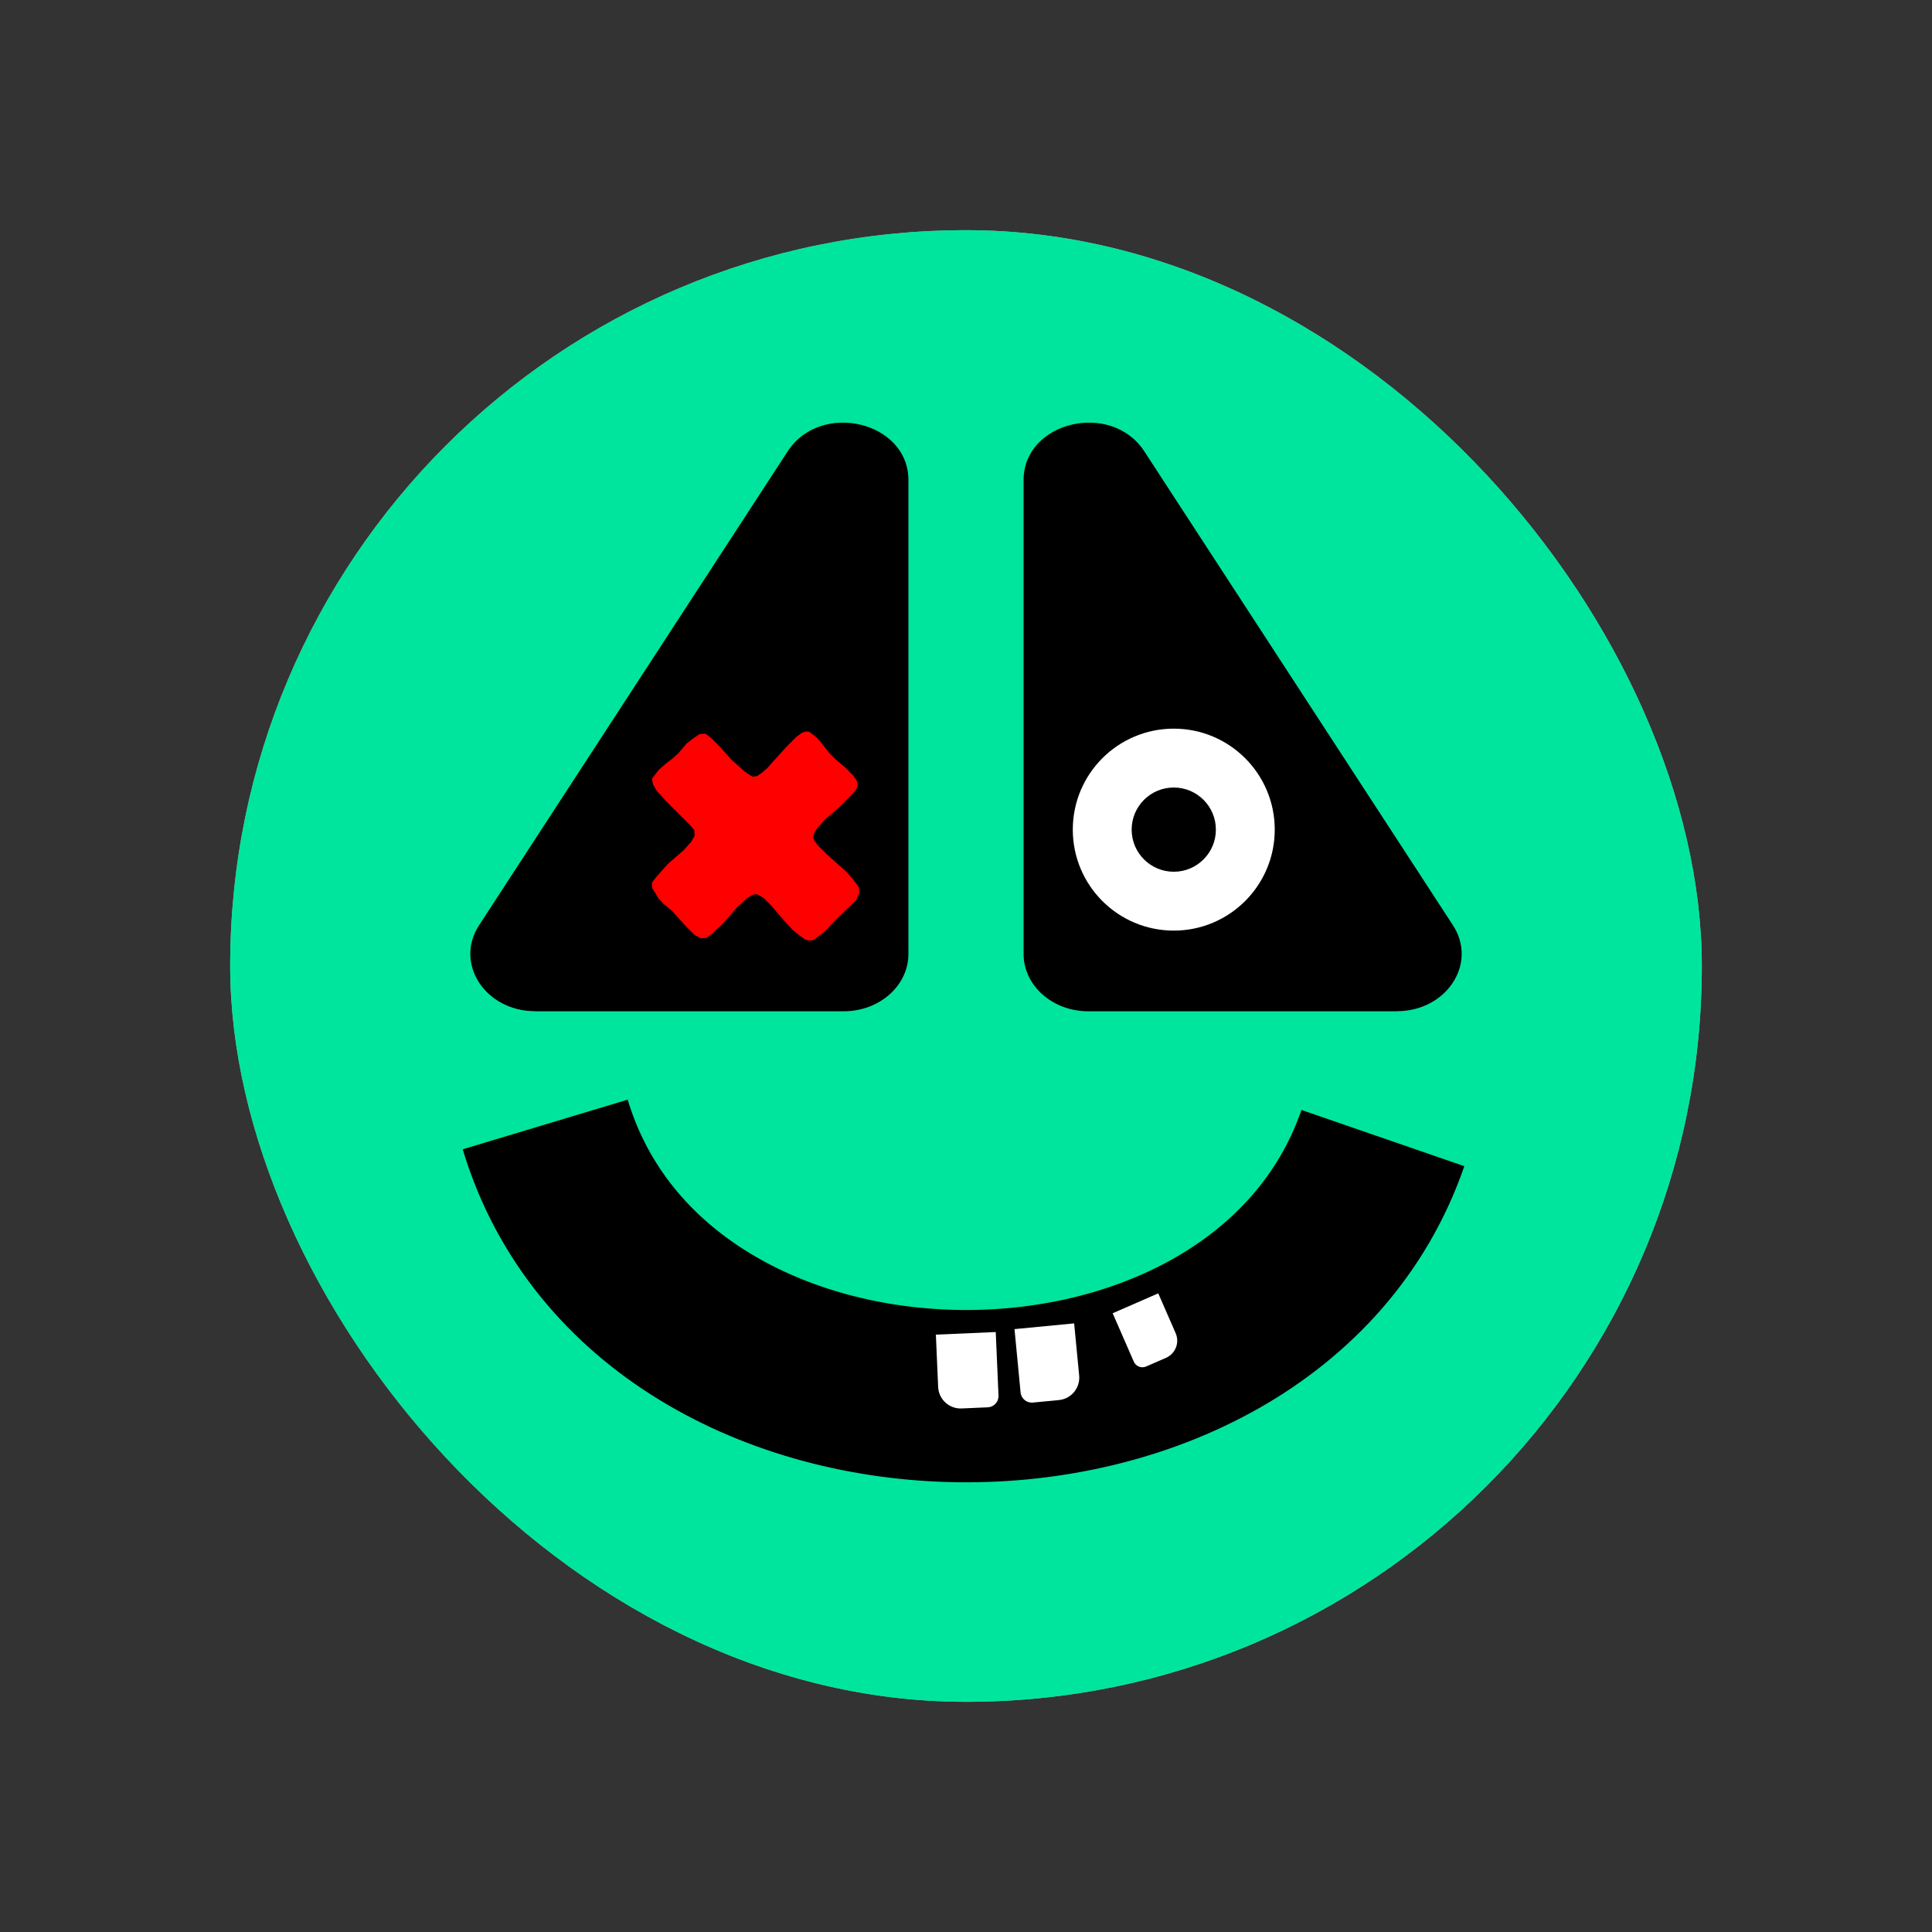 <?xml version="1.0" encoding="UTF-8"?>
<svg xmlns="http://www.w3.org/2000/svg" viewBox="0 0 256 256">
  <rect x="0" y="0" width="256" height="256" fill="#333333" stroke="none"/>
  <defs>
    <style>
      .cls-1 {
        fill: #96bd96;
      }

      .cls-2 {
        isolation: isolate;
      }

      .cls-3 {
        mix-blend-mode: hard-light;
      }

      .cls-4 {
        fill: #fff;
      }

      .cls-5 {
        fill: #00e59d;
      }

      .cls-6 {
        fill: red;
      }

      .cls-7 {
        fill: none;
        stroke: #000;
        stroke-miterlimit: 10;
        stroke-width: 22.83px;
      }
    </style>
  </defs>
  <g class="cls-2">
    <g id="Layer_1">
      <g>
        <rect class="cls-1" x="30.5" y="30.5" width="195" height="195" rx="97.5" ry="97.5"/>
        <g class="cls-3">
          <rect class="cls-5" x="30.5" y="30.5" width="195" height="195" rx="97.5" ry="97.5"/>
        </g>
        <path d="M70.91,134h40.89c4.74,0,8.57-3.4,8.57-7.6v-62.79c0-7.77-11.62-10.53-16-3.8l-40.89,62.79c-3.3,5.06.83,11.39,7.43,11.39Z"/>
        <path d="M185.09,134h-40.89c-4.74,0-8.57-3.4-8.57-7.6v-62.79c0-7.77,11.62-10.53,16-3.8l40.89,62.79c3.3,5.06-.83,11.39-7.43,11.39Z"/>
        <polygon class="cls-6" points="113.8 117.55 113.26 116.82 112.92 116.38 112.19 115.55 109.51 113.16 108.34 111.99 107.9 111.36 107.75 110.92 107.9 110.38 108.29 109.7 108.68 109.31 109.31 108.58 110.53 107.55 111.36 106.82 113.02 105.16 113.51 104.48 113.65 103.94 113.51 103.41 113.07 102.77 111.95 101.65 110.73 100.63 109.95 99.85 108.87 98.48 108.19 97.7 107.8 97.41 107.26 96.97 106.82 96.92 106.24 97.11 105.51 97.65 104.29 98.87 102.38 100.97 101.7 101.75 100.97 102.38 100.34 102.82 99.75 102.92 99.31 102.67 98.63 102.19 96.92 100.67 95.41 98.97 94.19 97.75 93.46 97.21 92.73 97.26 91.9 97.8 90.97 98.53 89.85 99.85 89.02 100.58 88.19 101.21 87.31 101.99 86.92 102.48 86.38 103.21 86.53 103.94 87.07 104.87 87.51 105.31 88.24 106.14 91.46 109.36 91.99 109.99 92.04 110.72 91.56 111.6 91.26 111.89 90.58 112.67 88.48 114.48 87.75 115.31 86.97 116.19 86.38 116.97 86.43 117.7 86.92 118.48 87.16 118.92 87.9 119.75 89.07 120.72 89.8 121.55 91.02 122.87 92.04 123.89 92.87 124.33 93.6 124.28 94.38 123.7 94.82 123.26 95.65 122.53 97.7 120.19 98.48 119.5 98.92 119.06 99.7 118.58 100.19 118.48 100.68 118.67 101.26 119.06 102.24 120.04 103.26 121.26 103.95 122.04 105.02 123.21 105.99 123.99 106.68 124.48 107.12 124.63 107.75 124.58 108.43 124.09 108.82 123.8 109.7 123.02 110.48 122.14 111.31 121.31 112.58 120.14 113.41 119.31 113.85 118.38 113.8 117.55"/>
        <circle class="cls-4" cx="155.53" cy="109.93" r="13.38"/>
        <circle cx="155.53" cy="109.93" r="5.58"/>
        <path class="cls-7" d="M72.24,149c14.26,47.39,95.06,47.99,111,1.8"/>
        <path class="cls-4" d="M124.21,176.68h7.94v8.43c0,.82-.67,1.49-1.49,1.49h-3.47c-1.64,0-2.98-1.33-2.98-2.98v-6.94h0Z" transform="translate(-7.76 5.73) rotate(-2.49)"/>
        <path class="cls-4" d="M137.86,175.7h3.47c.82,0,1.49.67,1.49,1.49v8.43h-7.94v-6.94c0-1.64,1.33-2.98,2.98-2.98Z" transform="translate(294.35 347.22) rotate(174.51)"/>
        <path class="cls-4" d="M151.29,172.33h2.88c.68,0,1.24.55,1.24,1.24v7h-6.59v-5.77c0-1.36,1.11-2.47,2.47-2.47Z" transform="translate(362.12 277.3) rotate(156.41)"/>
      </g>
    </g>
  </g>
</svg>